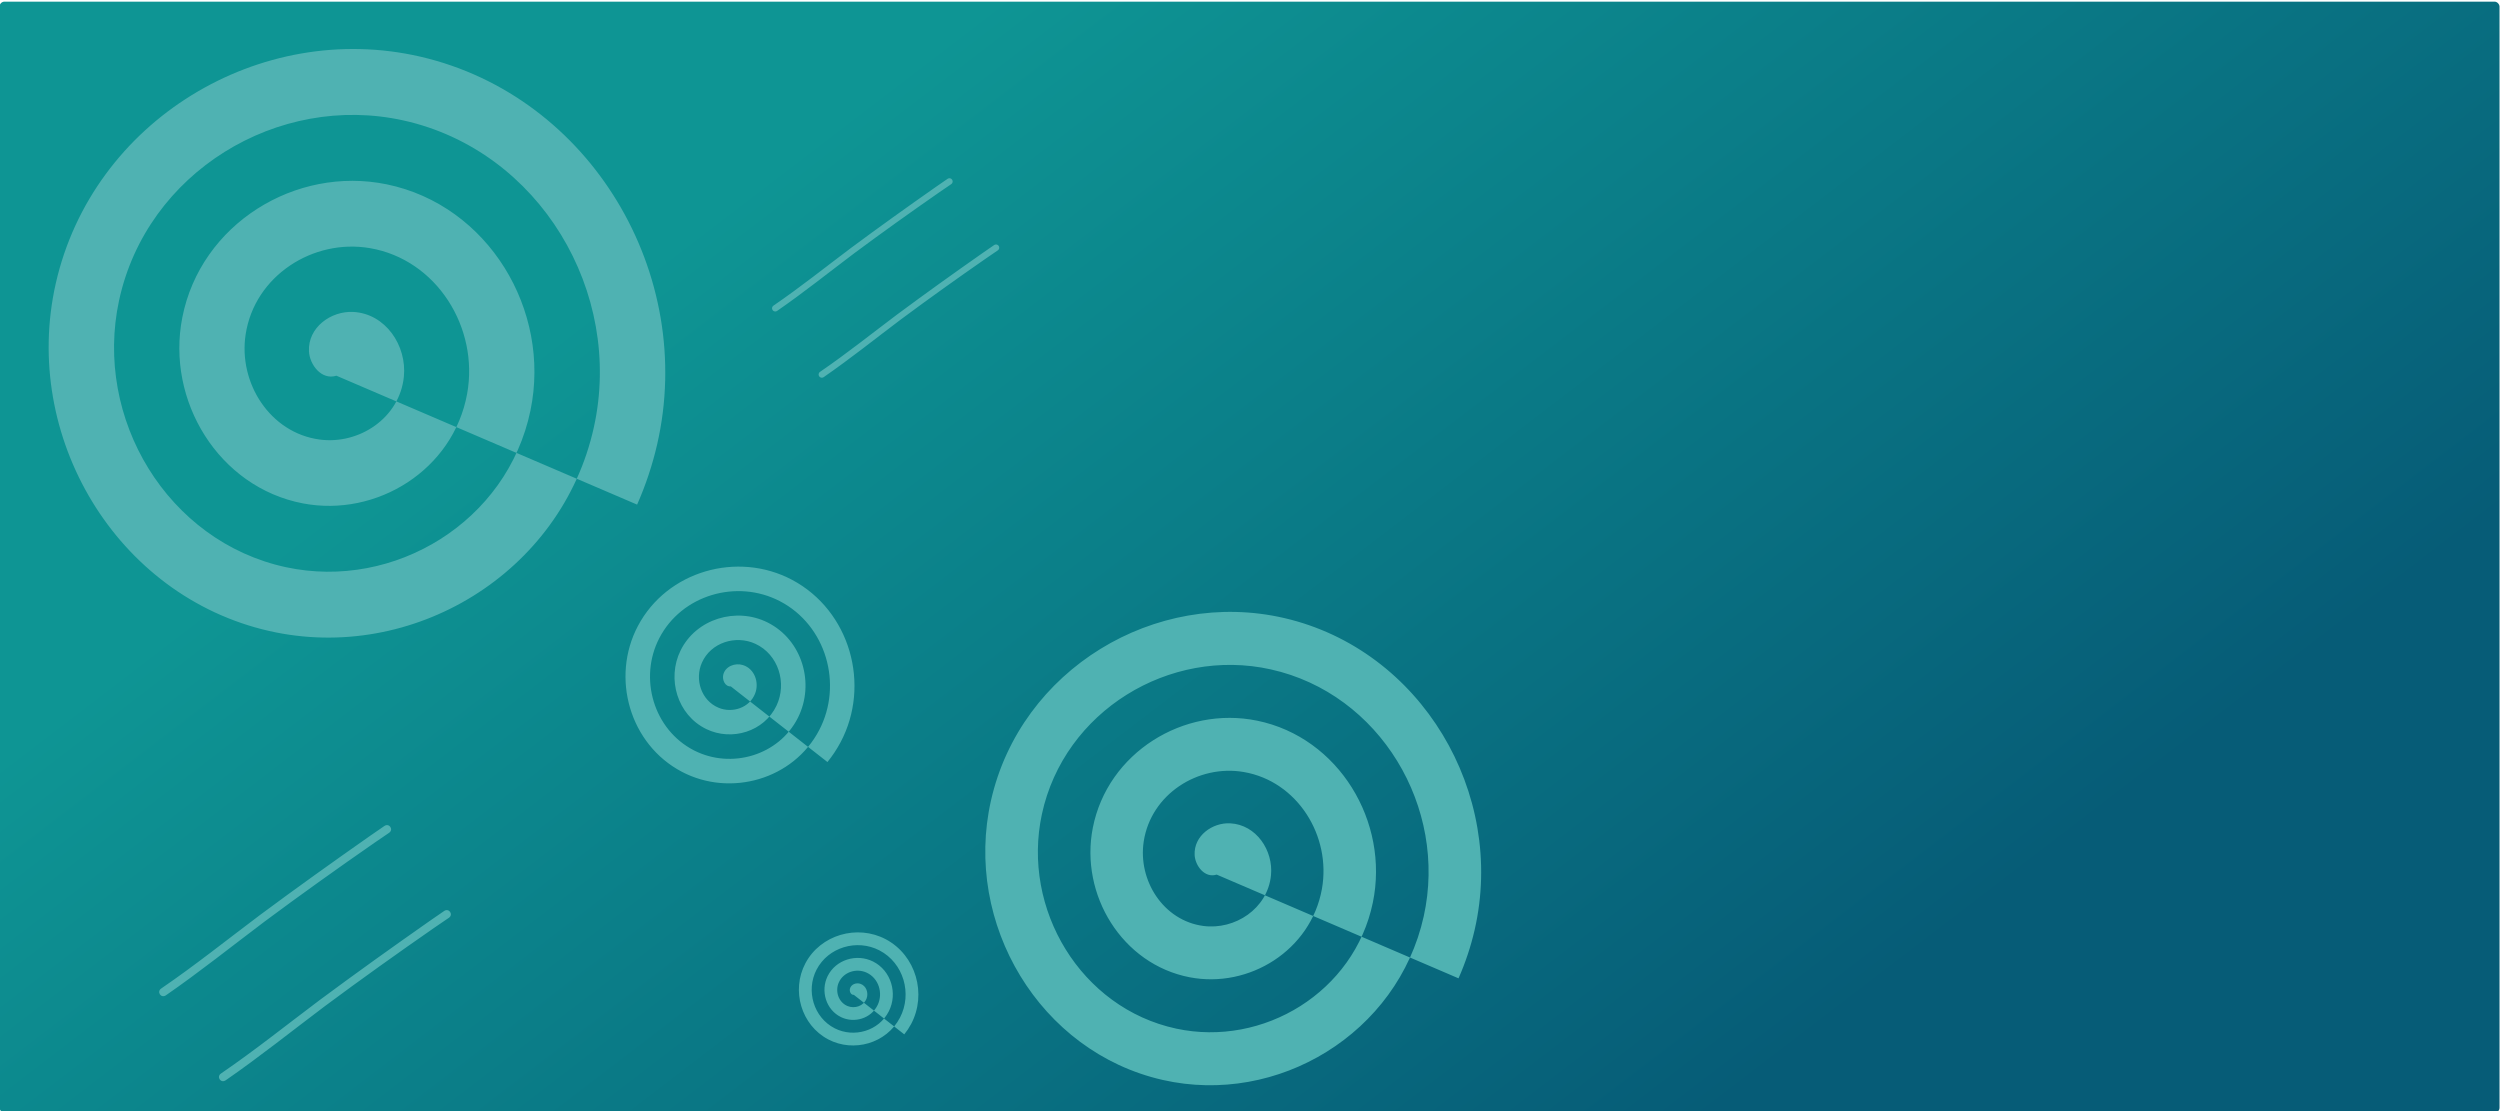 <?xml version="1.0" encoding="UTF-8" standalone="no"?>
<svg
   xmlns:dc="http://purl.org/dc/elements/1.1/"
   xmlns:cc="http://creativecommons.org/ns#"
   xmlns:rdf="http://www.w3.org/1999/02/22-rdf-syntax-ns#"
   xmlns:svg="http://www.w3.org/2000/svg"
   xmlns="http://www.w3.org/2000/svg"
   xmlns:xlink="http://www.w3.org/1999/xlink"
   xmlns:sodipodi="http://sodipodi.sourceforge.net/DTD/sodipodi-0.dtd"
   xmlns:inkscape="http://www.inkscape.org/namespaces/inkscape"
   width="450"
   height="200"
   viewBox="0 0 119.062 52.917"
   version="1.1"
   id="svg985"
   inkscape:version="1.0.1 (3bc2e813f5, 2020-09-07)"
   sodipodi:docname="_card.svg">
  <defs
     id="defs979">
    <linearGradient
       inkscape:collect="always"
       xlink:href="#linearGradient1591"
       id="linearGradient1593"
       x1="64.932"
       y1="66.14"
       x2="26.575"
       y2="16.044"
       gradientUnits="userSpaceOnUse"
       gradientTransform="translate(-0.218,-0.085)" />
    <linearGradient
       inkscape:collect="always"
       id="linearGradient1591">
      <stop
         style="stop-color:#065c77;stop-opacity:1"
         offset="0"
         id="stop1587" />
      <stop
         style="stop-color:#0e9594;stop-opacity:1"
         offset="1"
         id="stop1589" />
    </linearGradient>
  </defs>
  <sodipodi:namedview
     id="base"
     pagecolor="#ffffff"
     bordercolor="#666666"
     borderopacity="1.0"
     inkscape:pageopacity="0.0"
     inkscape:pageshadow="2"
     inkscape:zoom="1.8220149"
     inkscape:cx="287.69433"
     inkscape:cy="140.46437"
     inkscape:document-units="mm"
     inkscape:current-layer="layer2"
     inkscape:document-rotation="0"
     showgrid="false"
     units="px"
     inkscape:window-width="1920"
     inkscape:window-height="1001"
     inkscape:window-x="-9"
     inkscape:window-y="-9"
     inkscape:window-maximized="1" />
  <g
     inkscape:label="Layer 1"
     inkscape:groupmode="layer"
     id="layer1" />
  <g
     inkscape:groupmode="layer"
     id="layer2"
     inkscape:label="Layer 2">
    <rect
       style="fill:url(#linearGradient1593);fill-opacity:1;stroke-width:0.454;stroke-linecap:round;stroke-linejoin:round"
       id="rect1548"
       width="119.062"
       height="52.917"
       x="-0.022"
       y="0.078"
       rx="0.237"
       ry="0.237" />
    <path
       id="path1580"
       style="fill:#4fb2b2;fill-opacity:1;fill-rule:evenodd;stroke:none;stroke-width:0.138;stroke-opacity:1"
       d="m 40.665,47.381 c -0.145,0.007 -0.215,-0.163 -0.189,-0.284 0.047,-0.217 0.297,-0.309 0.493,-0.245 0.288,0.093 0.404,0.432 0.302,0.702 -0.137,0.36 -0.567,0.501 -0.91,0.358 -0.431,-0.18 -0.598,-0.703 -0.415,-1.119 0.222,-0.503 0.84,-0.695 1.327,-0.471 0.575,0.264 0.793,0.976 0.528,1.536 -0.306,0.647 -1.112,0.89 -1.745,0.584 -0.719,-0.348 -0.988,-1.248 -0.64,-1.953 0.39,-0.791 1.384,-1.085 2.162,-0.697 0.863,0.431 1.183,1.521 0.753,2.371 -0.473,0.935 -1.657,1.281 -2.579,0.81 -1.007,-0.515 -1.378,-1.793 -0.866,-2.788 0.556,-1.079 1.93,-1.476 2.996,-0.923 1.152,0.598 1.574,2.066 0.979,3.205 -0.639,1.224 -2.203,1.672 -3.414,1.036 -1.296,-0.681 -1.77,-2.339 -1.092,-3.622 0.722,-1.368 2.475,-1.867 3.831,-1.148 1.44,0.764 1.965,2.612 1.205,4.039 -0.092,0.173 -0.201,0.337 -0.325,0.49 M 37.013,14.805 c 1.258,-0.869 2.452,-1.826 3.673,-2.745 1.34,-0.996 2.699,-1.965 4.07,-2.917 0.179,-0.124 0.358,-0.248 0.539,-0.368 0.181,-0.121 0.009,-0.376 -0.171,-0.255 v 0 c -0.182,0.123 -0.362,0.249 -0.542,0.374 -1.37,0.96 -2.731,1.933 -4.074,2.93 -1.216,0.913 -2.405,1.865 -3.661,2.724 -0.183,0.117 -0.017,0.375 0.166,0.258 z m 2.218,3.154 c 1.258,-0.869 2.452,-1.826 3.673,-2.745 1.34,-0.996 2.699,-1.965 4.07,-2.917 0.179,-0.124 0.358,-0.248 0.539,-0.368 0.181,-0.121 0.009,-0.376 -0.171,-0.255 v 0 c -0.182,0.123 -0.362,0.249 -0.542,0.374 -1.37,0.96 -2.731,1.933 -4.074,2.93 -1.216,0.913 -2.405,1.865 -3.661,2.724 -0.183,0.117 -0.017,0.375 0.166,0.258 z m 0.111,-2.402 c 1.828,-1.263 3.563,-2.654 5.338,-3.99 1.947,-1.448 3.923,-2.856 5.915,-4.24 0.26,-0.179 0.52,-0.36 0.784,-0.535 0.262,-0.176 0.014,-0.547 -0.249,-0.371 v 0 c -0.264,0.179 -0.526,0.362 -0.787,0.544 -1.991,1.395 -3.969,2.809 -5.921,4.258 -1.767,1.327 -3.495,2.71 -5.32,3.959 -0.265,0.17 -0.025,0.545 0.241,0.375 z m 0,0 c 1.828,-1.263 3.563,-2.654 5.338,-3.99 1.947,-1.448 3.923,-2.856 5.915,-4.24 0.26,-0.179 0.52,-0.36 0.784,-0.535 0.262,-0.176 0.014,-0.547 -0.249,-0.371 v 0 c -0.264,0.179 -0.526,0.362 -0.787,0.544 -1.991,1.395 -3.969,2.809 -5.921,4.258 -1.767,1.327 -3.495,2.71 -5.32,3.959 -0.265,0.17 -0.025,0.545 0.241,0.375 z m 18.603,26.096 c -0.569,0.183 -1.026,-0.421 -1.051,-0.934 -0.045,-0.918 0.848,-1.551 1.694,-1.508 1.241,0.063 2.062,1.293 1.942,2.481 -0.16,1.584 -1.718,2.609 -3.228,2.406 -1.901,-0.256 -3.118,-2.171 -2.832,-4.027 0.345,-2.248 2.59,-3.677 4.762,-3.304 2.56,0.439 4.178,3.05 3.723,5.574 -0.526,2.913 -3.462,4.748 -6.296,4.202 -3.22,-0.62 -5.241,-3.93 -4.614,-7.12 0.704,-3.579 4.336,-5.82 7.83,-5.1 3.88,0.799 6.305,4.811 5.505,8.667 -0.881,4.244 -5.209,6.893 -9.365,5.998 -4.54,-0.978 -7.37,-5.691 -6.395,-10.213 1.058,-4.909 6.082,-7.966 10.899,-6.896 5.2,1.155 8.435,6.571 7.286,11.76 -1.234,5.575 -6.956,9.039 -12.433,7.793 -5.861,-1.333 -9.5,-7.452 -8.177,-13.306 1.41,-6.241 7.829,-10.113 13.967,-8.691 6.521,1.511 10.565,8.332 9.067,14.853 -0.182,0.791 -0.439,1.563 -0.767,2.305 m -61.567,0.813 c 1.615,-1.116 3.147,-2.344 4.715,-3.524 1.72,-1.279 3.465,-2.523 5.225,-3.745 0.23,-0.159 0.459,-0.318 0.692,-0.472 0.232,-0.155 0.012,-0.483 -0.22,-0.328 v 0 c -0.233,0.158 -0.464,0.319 -0.696,0.48 -1.759,1.232 -3.506,2.481 -5.23,3.761 -1.561,1.172 -3.087,2.394 -4.699,3.497 -0.234,0.15 -0.022,0.482 0.212,0.331 z m 2.847,4.048 c 1.615,-1.116 3.147,-2.344 4.715,-3.524 1.72,-1.279 3.465,-2.523 5.225,-3.745 0.23,-0.159 0.459,-0.318 0.692,-0.472 0.232,-0.155 0.012,-0.483 -0.22,-0.328 v 0 c -0.233,0.158 -0.464,0.319 -0.696,0.48 -1.759,1.232 -3.506,2.481 -5.23,3.761 -1.561,1.172 -3.087,2.394 -4.699,3.497 -0.234,0.15 -0.022,0.482 0.212,0.331 z m 0.142,-3.083 c 2.346,-1.621 4.574,-3.407 6.852,-5.121 2.499,-1.858 5.035,-3.666 7.593,-5.443 0.334,-0.23 0.668,-0.462 1.006,-0.686 0.337,-0.226 0.018,-0.702 -0.319,-0.476 v 0 c -0.339,0.229 -0.675,0.464 -1.011,0.698 -2.556,1.791 -5.095,3.605 -7.601,5.466 -2.269,1.703 -4.487,3.479 -6.829,5.081 -0.34,0.218 -0.032,0.7 0.309,0.482 z m 0,0 c 2.346,-1.621 4.574,-3.407 6.852,-5.121 2.499,-1.858 5.035,-3.666 7.593,-5.443 0.334,-0.23 0.668,-0.462 1.006,-0.686 0.337,-0.226 0.018,-0.702 -0.319,-0.476 v 0 c -0.339,0.229 -0.675,0.464 -1.011,0.698 -2.556,1.791 -5.095,3.605 -7.601,5.466 -2.269,1.703 -4.487,3.479 -6.829,5.081 -0.34,0.218 -0.032,0.7 0.309,0.482 z m 23.921,-15.68 c -0.279,0.013 -0.412,-0.312 -0.362,-0.545 0.09,-0.416 0.568,-0.591 0.945,-0.47 0.552,0.178 0.775,0.827 0.578,1.345 -0.262,0.689 -1.088,0.96 -1.744,0.686 -0.827,-0.344 -1.146,-1.348 -0.795,-2.144 0.425,-0.964 1.609,-1.332 2.544,-0.903 1.102,0.506 1.519,1.87 1.011,2.944 -0.586,1.24 -2.131,1.706 -3.343,1.119 -1.378,-0.667 -1.893,-2.392 -1.227,-3.743 0.747,-1.516 2.653,-2.08 4.143,-1.335 1.654,0.826 2.267,2.914 1.444,4.543 -0.906,1.792 -3.176,2.454 -4.943,1.552 -1.93,-0.986 -2.642,-3.437 -1.66,-5.342 1.066,-2.069 3.698,-2.829 5.742,-1.768 2.207,1.145 3.016,3.959 1.876,6.142 -1.225,2.345 -4.221,3.204 -6.542,1.984 -2.483,-1.305 -3.391,-4.482 -2.093,-6.941 1.384,-2.622 4.743,-3.579 7.341,-2.201 2.76,1.464 3.766,5.005 2.309,7.741 -0.177,0.332 -0.385,0.646 -0.622,0.938 M 16.021,17.893 c -0.708,0.227 -1.276,-0.524 -1.307,-1.162 -0.056,-1.141 1.055,-1.929 2.106,-1.875 1.544,0.078 2.563,1.607 2.414,3.085 -0.199,1.969 -2.136,3.245 -4.014,2.992 -2.363,-0.318 -3.876,-2.699 -3.522,-5.007 0.429,-2.796 3.22,-4.572 5.921,-4.108 3.183,0.546 5.195,3.793 4.629,6.93 -0.654,3.622 -4.305,5.903 -7.829,5.225 -4.004,-0.771 -6.517,-4.887 -5.737,-8.853 0.875,-4.45 5.391,-7.236 9.736,-6.341 4.824,0.994 7.84,5.982 6.844,10.776 -1.096,5.277 -6.477,8.57 -11.644,7.458 C 7.976,25.796 4.457,19.935 5.669,14.312 6.985,8.208 13.232,4.407 19.221,5.738 25.687,7.175 29.709,13.909 28.28,20.36 26.746,27.292 19.632,31.6 12.821,30.051 5.534,28.393 1.009,20.785 2.654,13.505 4.408,5.746 12.389,0.931 20.021,2.699 28.129,4.577 33.158,13.059 31.296,21.166 c -0.226,0.983 -0.546,1.944 -0.954,2.866 M -0.022,0.078 H 118.567 c 0.131,0 0.237,0.106 0.237,0.237 V 52.758 c 0,0.131 -0.106,0.237 -0.237,0.237 H -0.022 c -0.131,0 -0.237,-0.106 -0.237,-0.237 V 0.315 c 0,-0.131 0.106,-0.237 0.237,-0.237 z m 0,0 H 118.567 c 0.131,0 0.237,0.106 0.237,0.237 V 52.758 c 0,0.131 -0.106,0.237 -0.237,0.237 H -0.022 c -0.131,0 -0.237,-0.106 -0.237,-0.237 V 0.315 c 0,-0.131 0.106,-0.237 0.237,-0.237 z" />
  </g>
</svg>
